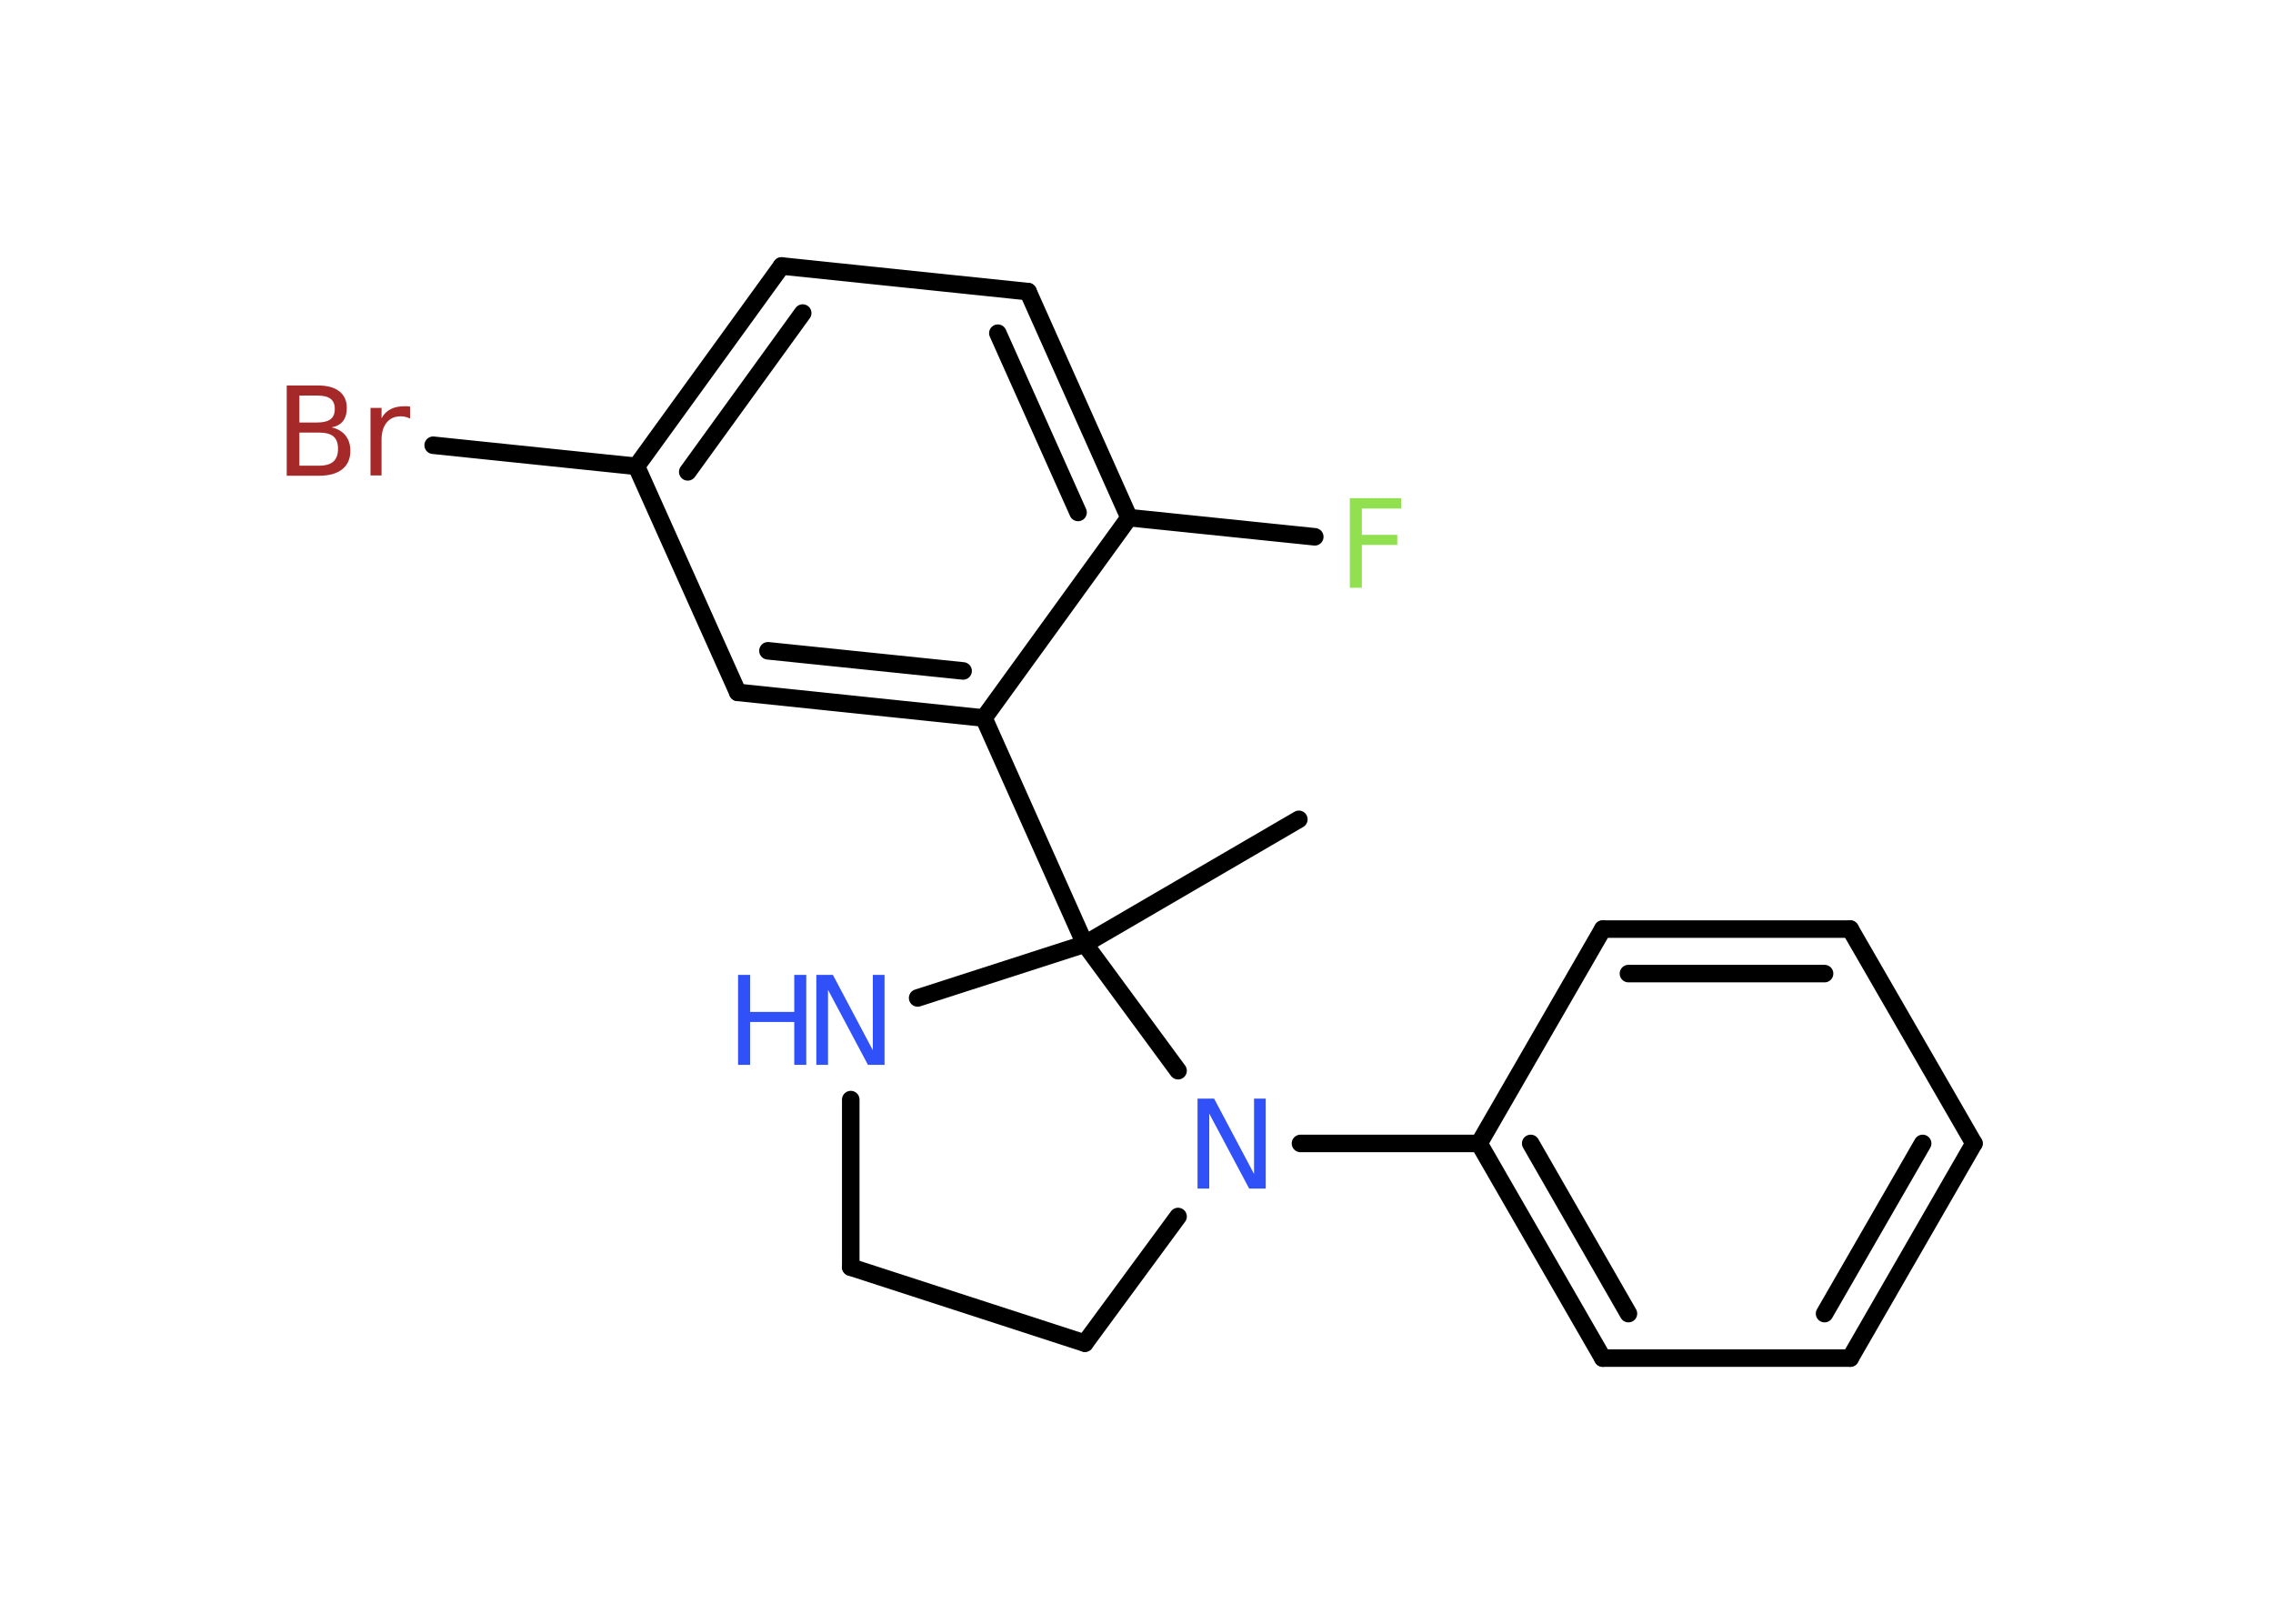 <?xml version='1.0' encoding='UTF-8'?>
<!DOCTYPE svg PUBLIC "-//W3C//DTD SVG 1.1//EN" "http://www.w3.org/Graphics/SVG/1.1/DTD/svg11.dtd">
<svg version='1.2' xmlns='http://www.w3.org/2000/svg' xmlns:xlink='http://www.w3.org/1999/xlink' width='70.0mm' height='50.0mm' viewBox='0 0 70.0 50.0'>
  <desc>Generated by the Chemistry Development Kit (http://github.com/cdk)</desc>
  <g stroke-linecap='round' stroke-linejoin='round' stroke='#000000' stroke-width='.54' fill='#3050F8'>
    <rect x='.0' y='.0' width='70.0' height='50.0' fill='#FFFFFF' stroke='none'/>
    <g id='mol1' class='mol'>
      <line id='mol1bnd1' class='bond' x1='40.0' y1='25.23' x2='33.41' y2='29.07'/>
      <line id='mol1bnd2' class='bond' x1='33.41' y1='29.07' x2='30.3' y2='22.11'/>
      <g id='mol1bnd3' class='bond'>
        <line x1='22.72' y1='21.32' x2='30.3' y2='22.11'/>
        <line x1='23.65' y1='20.04' x2='29.66' y2='20.66'/>
      </g>
      <line id='mol1bnd4' class='bond' x1='22.72' y1='21.32' x2='19.6' y2='14.36'/>
      <line id='mol1bnd5' class='bond' x1='19.6' y1='14.36' x2='13.34' y2='13.71'/>
      <g id='mol1bnd6' class='bond'>
        <line x1='24.07' y1='8.19' x2='19.6' y2='14.36'/>
        <line x1='24.72' y1='9.64' x2='21.18' y2='14.53'/>
      </g>
      <line id='mol1bnd7' class='bond' x1='24.07' y1='8.19' x2='31.66' y2='8.98'/>
      <g id='mol1bnd8' class='bond'>
        <line x1='34.77' y1='15.94' x2='31.66' y2='8.98'/>
        <line x1='33.2' y1='15.78' x2='30.73' y2='10.26'/>
      </g>
      <line id='mol1bnd9' class='bond' x1='30.3' y1='22.11' x2='34.77' y2='15.94'/>
      <line id='mol1bnd10' class='bond' x1='34.77' y1='15.94' x2='40.49' y2='16.53'/>
      <line id='mol1bnd11' class='bond' x1='33.41' y1='29.07' x2='28.26' y2='30.73'/>
      <line id='mol1bnd12' class='bond' x1='26.2' y1='33.86' x2='26.2' y2='39.02'/>
      <line id='mol1bnd13' class='bond' x1='26.2' y1='39.02' x2='33.41' y2='41.36'/>
      <line id='mol1bnd14' class='bond' x1='33.41' y1='41.36' x2='36.28' y2='37.46'/>
      <line id='mol1bnd15' class='bond' x1='33.41' y1='29.07' x2='36.28' y2='32.97'/>
      <line id='mol1bnd16' class='bond' x1='40.05' y1='35.21' x2='45.55' y2='35.21'/>
      <g id='mol1bnd17' class='bond'>
        <line x1='45.55' y1='35.21' x2='49.36' y2='41.82'/>
        <line x1='47.14' y1='35.21' x2='50.15' y2='40.45'/>
      </g>
      <line id='mol1bnd18' class='bond' x1='49.36' y1='41.82' x2='56.98' y2='41.82'/>
      <g id='mol1bnd19' class='bond'>
        <line x1='56.98' y1='41.82' x2='60.79' y2='35.21'/>
        <line x1='56.19' y1='40.45' x2='59.21' y2='35.21'/>
      </g>
      <line id='mol1bnd20' class='bond' x1='60.79' y1='35.21' x2='56.98' y2='28.61'/>
      <g id='mol1bnd21' class='bond'>
        <line x1='56.98' y1='28.61' x2='49.36' y2='28.61'/>
        <line x1='56.19' y1='29.98' x2='50.15' y2='29.98'/>
      </g>
      <line id='mol1bnd22' class='bond' x1='45.55' y1='35.21' x2='49.36' y2='28.61'/>
      <path id='mol1atm6' class='atom' d='M9.22 13.32v1.02h.6q.31 .0 .45 -.13q.14 -.13 .14 -.39q.0 -.26 -.14 -.38q-.14 -.12 -.45 -.12h-.6zM9.22 12.18v.83h.55q.27 .0 .41 -.1q.13 -.1 .13 -.32q.0 -.21 -.13 -.31q-.13 -.1 -.41 -.1h-.55zM8.84 11.87h.95q.43 .0 .66 .18q.23 .18 .23 .51q.0 .26 -.12 .41q-.12 .15 -.35 .19q.28 .06 .43 .25q.15 .19 .15 .47q.0 .37 -.25 .57q-.25 .2 -.72 .2h-.99v-2.77zM12.63 12.89q-.06 -.03 -.13 -.05q-.07 -.02 -.15 -.02q-.29 .0 -.44 .19q-.16 .19 -.16 .54v1.09h-.34v-2.08h.34v.32q.1 -.19 .28 -.28q.17 -.09 .42 -.09q.04 .0 .08 .0q.04 .0 .1 .01v.35z' stroke='none' fill='#A62929'/>
      <path id='mol1atm10' class='atom' d='M41.56 15.34h1.59v.32h-1.21v.81h1.09v.31h-1.09v1.32h-.37v-2.77z' stroke='none' fill='#90E050'/>
      <g id='mol1atm11' class='atom'>
        <path d='M25.15 30.02h.5l1.23 2.32v-2.32h.36v2.77h-.51l-1.23 -2.31v2.31h-.36v-2.77z' stroke='none'/>
        <path d='M22.73 30.02h.37v1.14h1.36v-1.14h.37v2.77h-.37v-1.32h-1.36v1.32h-.37v-2.77z' stroke='none'/>
      </g>
      <path id='mol1atm14' class='atom' d='M36.89 33.83h.5l1.23 2.32v-2.32h.36v2.77h-.51l-1.23 -2.31v2.31h-.36v-2.77z' stroke='none'/>
    </g>
  </g>
</svg>
